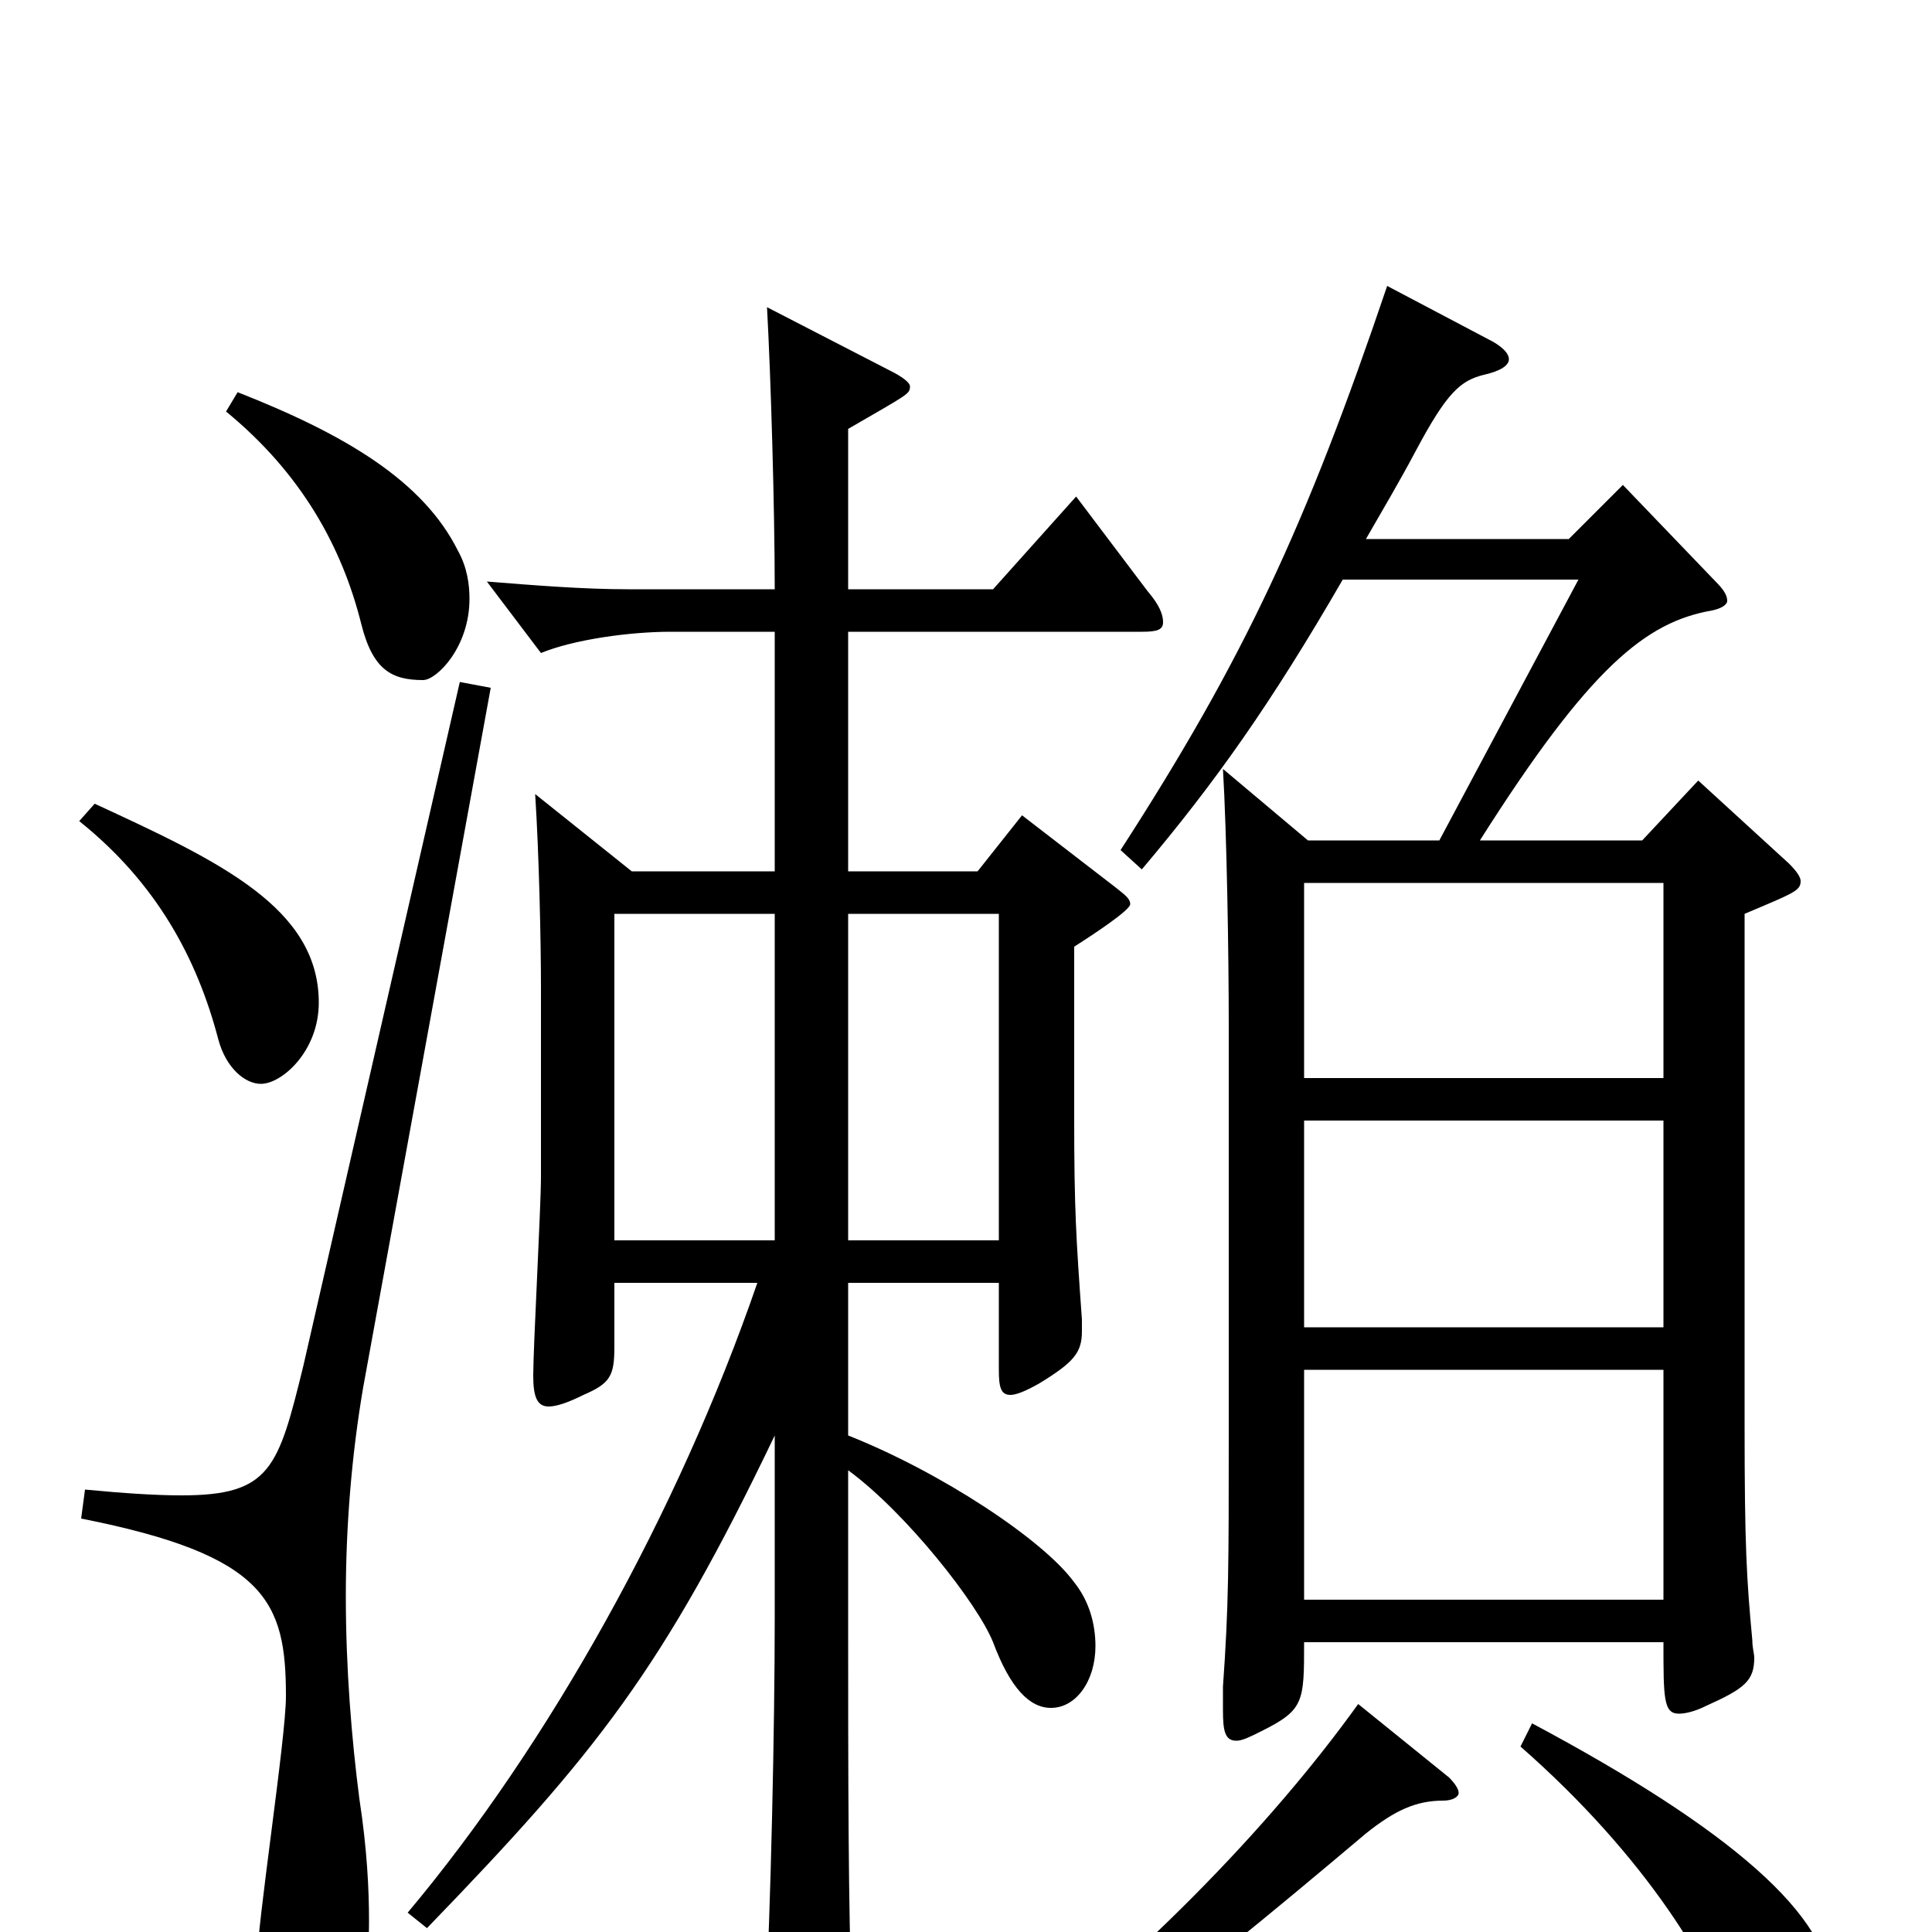 <svg xmlns="http://www.w3.org/2000/svg" viewBox="0 -1000 1000 1000">
	<path fill="#000000" d="M879 -596L850 -565H766C823 -655 852 -678 886 -684C891 -685 894 -687 894 -689C894 -692 892 -695 888 -699L840 -749L812 -721H707C715 -735 724 -750 733 -767C749 -797 756 -803 768 -806C777 -808 781 -811 781 -814C781 -817 778 -820 773 -823L718 -852C676 -728 644 -659 580 -560L591 -550C629 -595 658 -636 695 -700H817L745 -565H677L633 -602C635 -568 636 -506 636 -469V-258C636 -190 636 -169 633 -127V-115C633 -104 634 -99 640 -99C643 -99 647 -101 653 -104C675 -115 675 -119 675 -150H861C861 -121 861 -113 869 -113C872 -113 877 -114 883 -117C903 -126 908 -130 908 -142C908 -144 907 -147 907 -151C904 -183 903 -200 903 -262V-527C929 -538 932 -539 932 -544C932 -546 930 -549 926 -553ZM675 -313V-420H861V-313ZM675 -442V-543H861V-442ZM675 -172V-291H861V-172ZM557 -743L514 -695H439V-778C470 -796 471 -796 471 -800C471 -802 467 -805 461 -808L397 -841C399 -805 401 -736 401 -695H325C302 -695 277 -697 252 -699L280 -662C297 -669 326 -673 347 -673H401V-549H327L277 -589C279 -558 280 -513 280 -489V-391C280 -375 276 -303 276 -288C276 -277 278 -272 284 -272C288 -272 294 -274 302 -278C316 -284 318 -288 318 -303V-336H392C351 -217 284 -97 211 -10L221 -2C309 -93 343 -136 401 -257V-163C401 -106 399 -14 396 44C396 49 395 54 395 58C395 70 397 75 403 75C407 75 412 73 419 70C438 61 441 57 441 44V36C439 -9 439 -85 439 -161V-239C469 -217 506 -170 514 -150C523 -126 533 -116 544 -116C557 -116 567 -130 567 -148C567 -159 564 -171 556 -181C540 -203 487 -238 439 -257V-336H517V-291C517 -282 518 -278 523 -278C526 -278 531 -280 538 -284C556 -295 560 -300 560 -311V-317C557 -359 556 -374 556 -421V-510C567 -517 585 -529 585 -532C585 -535 582 -537 577 -541L529 -578L506 -549H439V-673H591C599 -673 602 -674 602 -678C602 -682 600 -687 594 -694ZM439 -358V-527H517V-358ZM318 -358V-527H401V-358ZM117 -787C156 -755 177 -717 187 -677C193 -653 203 -648 219 -648C226 -648 243 -665 243 -690C243 -697 242 -706 237 -715C219 -751 179 -775 123 -797ZM41 -575C81 -543 102 -504 113 -462C117 -447 127 -439 135 -439C146 -439 165 -456 165 -481C165 -530 114 -554 49 -584ZM238 -647L157 -293C144 -240 140 -226 94 -226C81 -226 65 -227 44 -229L42 -214C138 -195 148 -171 148 -122C148 -100 133 -4 133 16C133 49 143 55 157 55C179 55 191 40 191 -6C191 -22 190 -43 186 -69C182 -100 179 -136 179 -174C179 -210 182 -247 188 -282L254 -644ZM787 -96C852 -39 888 20 899 58C903 71 912 78 918 78C934 78 948 54 948 31C948 -8 896 -53 793 -108ZM703 -118C657 -54 588 17 504 81L511 93C565 64 598 41 707 -51C722 -63 733 -68 747 -68C752 -68 755 -70 755 -72C755 -74 753 -77 750 -80Z"/>
</svg>